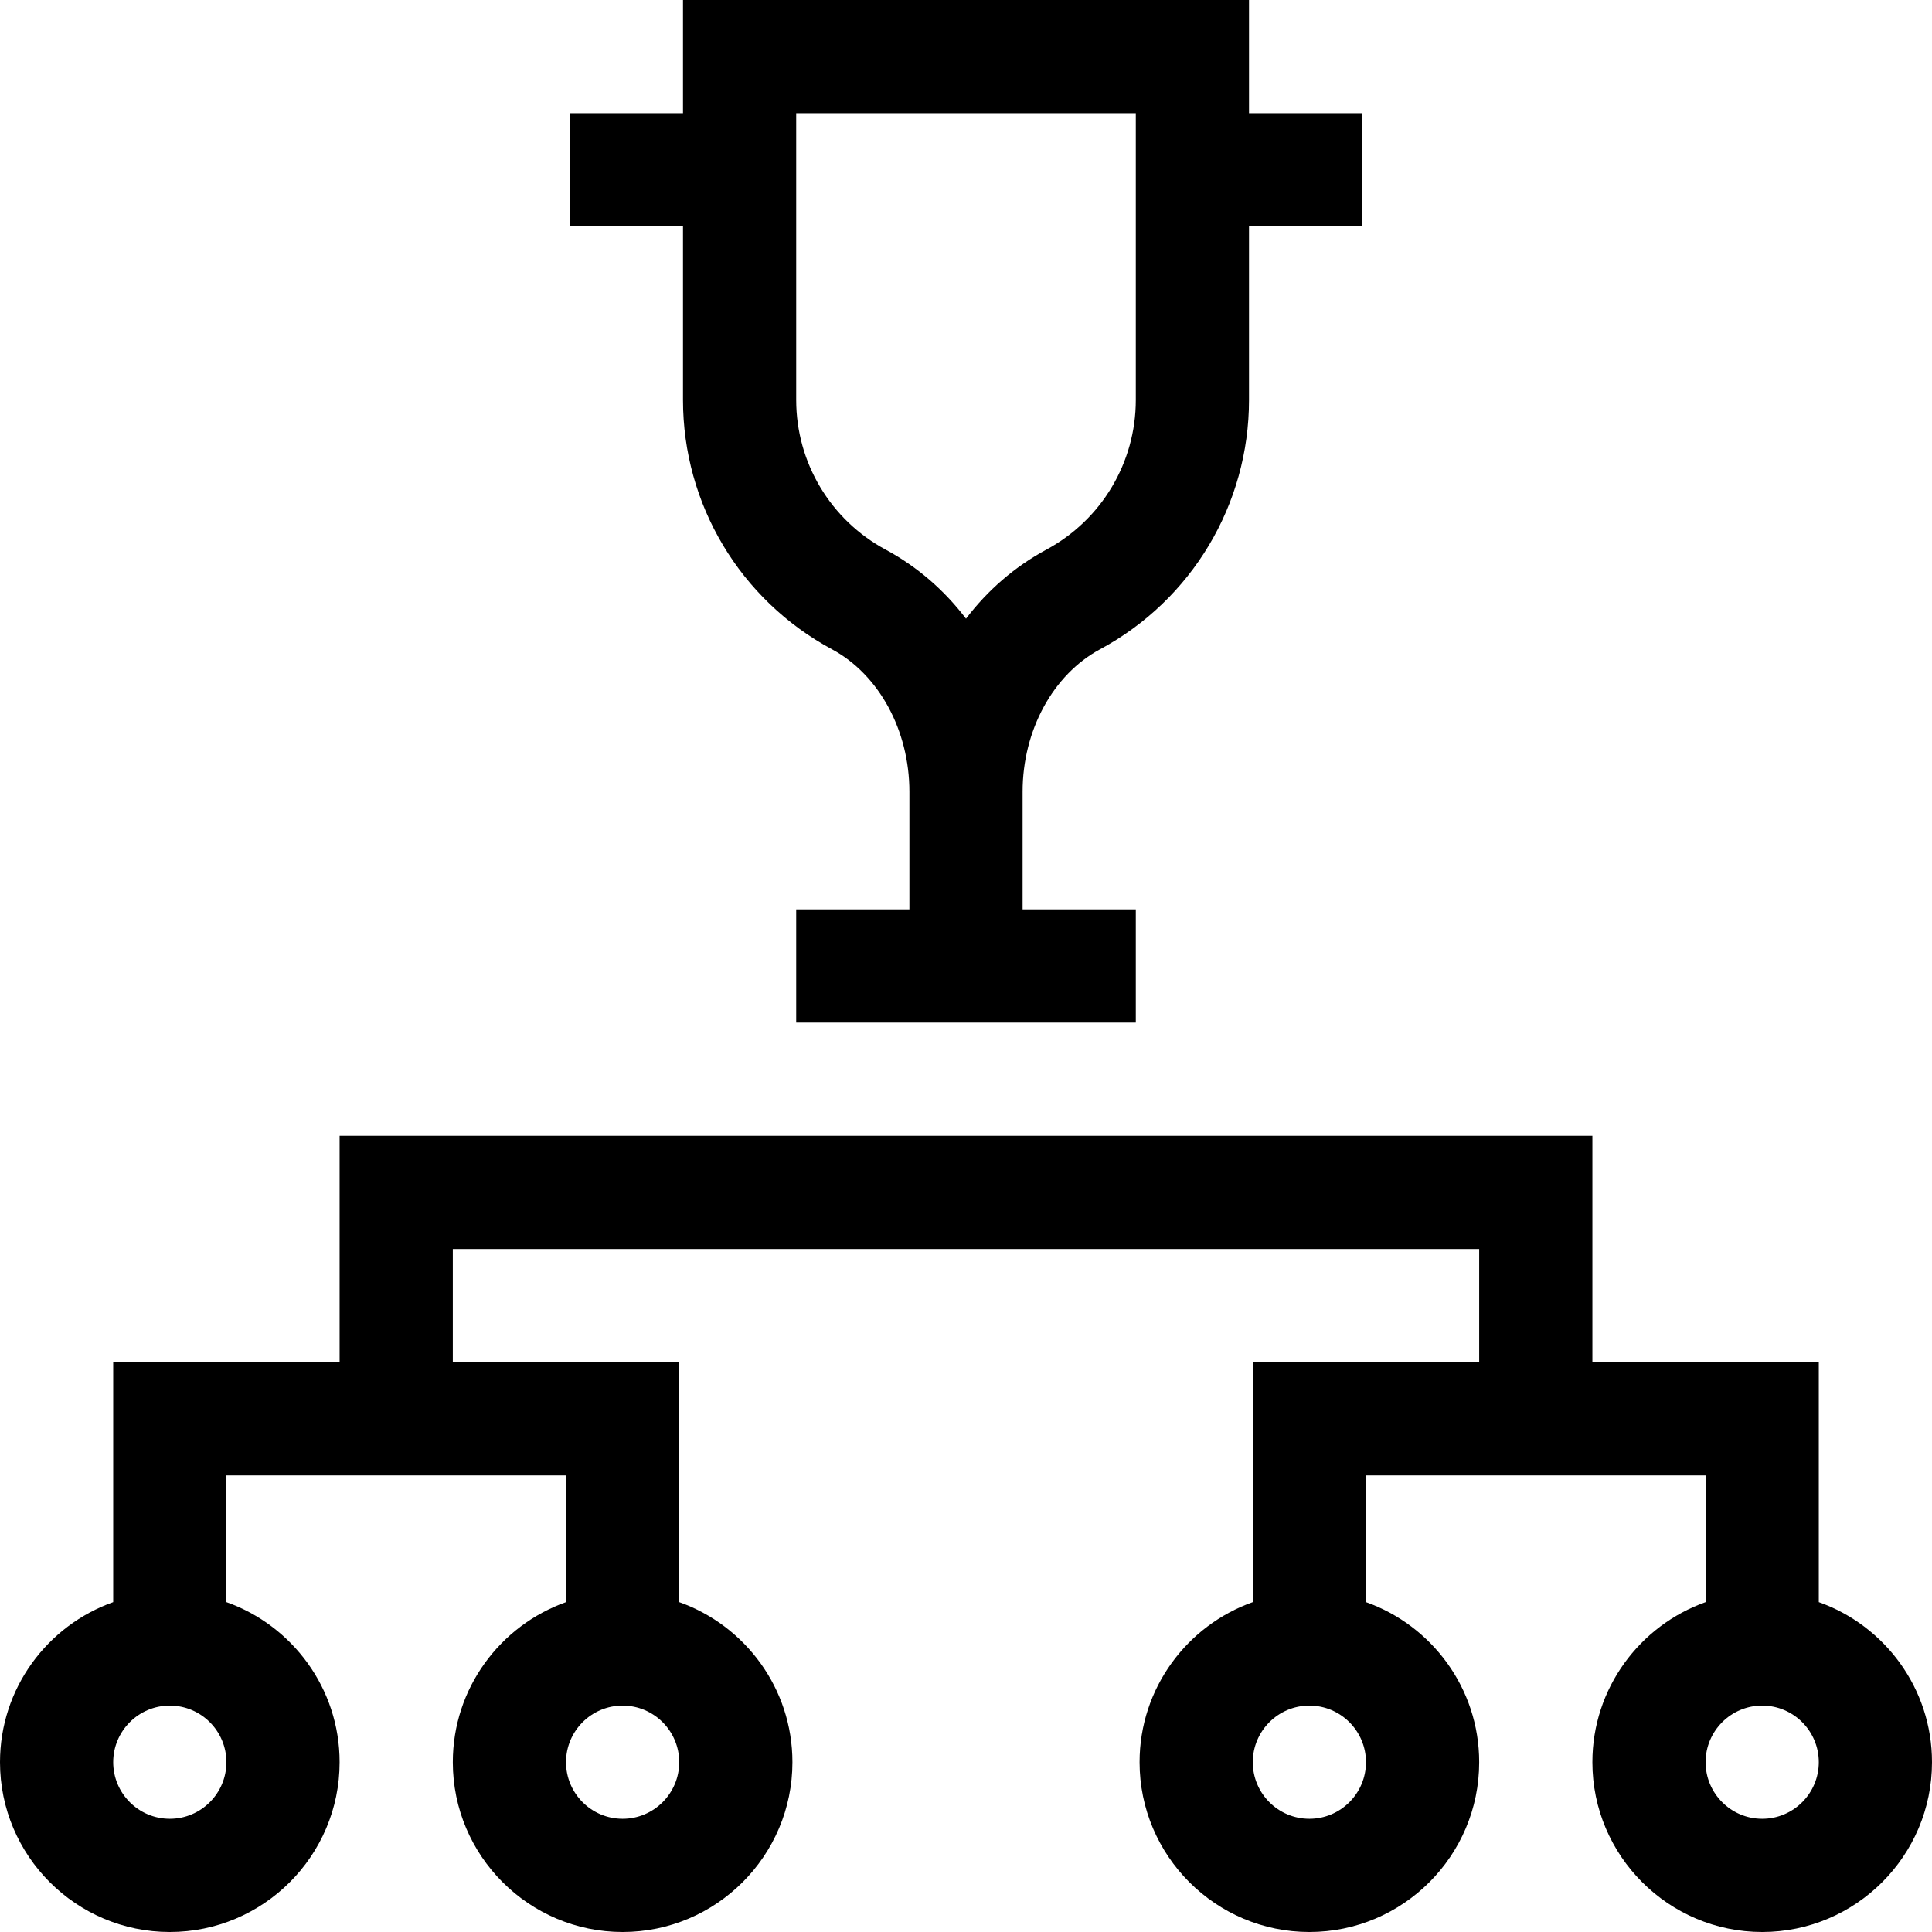 <svg id="Capa_1" fill="#000" enable-background="new 0 0 512 512" height="512" viewBox="0 0 512 512" width="512" xmlns="http://www.w3.org/2000/svg">
	<g>
		<path d="m45 512c24.813 0 45-20.187 45-45 0-19.555-12.541-36.228-30-42.42v-33.58h90v33.58c-17.459 6.192-30 22.865-30 42.42 0 24.813 20.187 45 45 45s45-20.187 45-45c0-19.555-12.541-36.228-30-42.42v-63.58h-60v-30h272v30h-60v63.58c-17.459 6.192-30 22.865-30 42.42 0 24.813 20.187 45 45 45s45-20.187 45-45c0-19.555-12.541-36.228-30-42.42v-33.58h90v33.58c-17.459 6.192-30 22.865-30 42.42 0 24.813 20.187 45 45 45s45-20.187 45-45c0-19.555-12.541-36.228-30-42.42v-63.58h-60v-60h-332v60h-60v63.58c-17.459 6.192-30 22.865-30 42.42 0 24.813 20.187 45 45 45zm120-60c8.271 0 15 6.729 15 15s-6.729 15-15 15-15-6.729-15-15 6.729-15 15-15zm182 30c-8.271 0-15-6.729-15-15s6.729-15 15-15 15 6.729 15 15-6.729 15-15 15zm120-30c8.271 0 15 6.729 15 15s-6.729 15-15 15-15-6.729-15-15 6.729-15 15-15zm-422 0c8.271 0 15 6.729 15 15s-6.729 15-15 15-15-6.729-15-15 6.729-15 15-15z"/>
		<path d="m181 106c0 27.646 15.134 52.965 39.495 66.077 12.456 6.704 20.505 21.509 20.505 37.717v31.206h-30v30h90v-30h-30v-31.206c0-16.208 8.049-31.013 20.505-37.717 24.361-13.112 39.495-38.431 39.495-66.077v-46h30v-30h-30v-30h-150v30h-30v30h30zm30-76h90v76c0 16.591-9.087 31.788-23.714 39.66-8.378 4.509-15.568 10.774-21.286 18.292-5.718-7.517-12.908-13.782-21.286-18.292-14.627-7.872-23.714-23.069-23.714-39.66z"/>
	</g>
</svg>